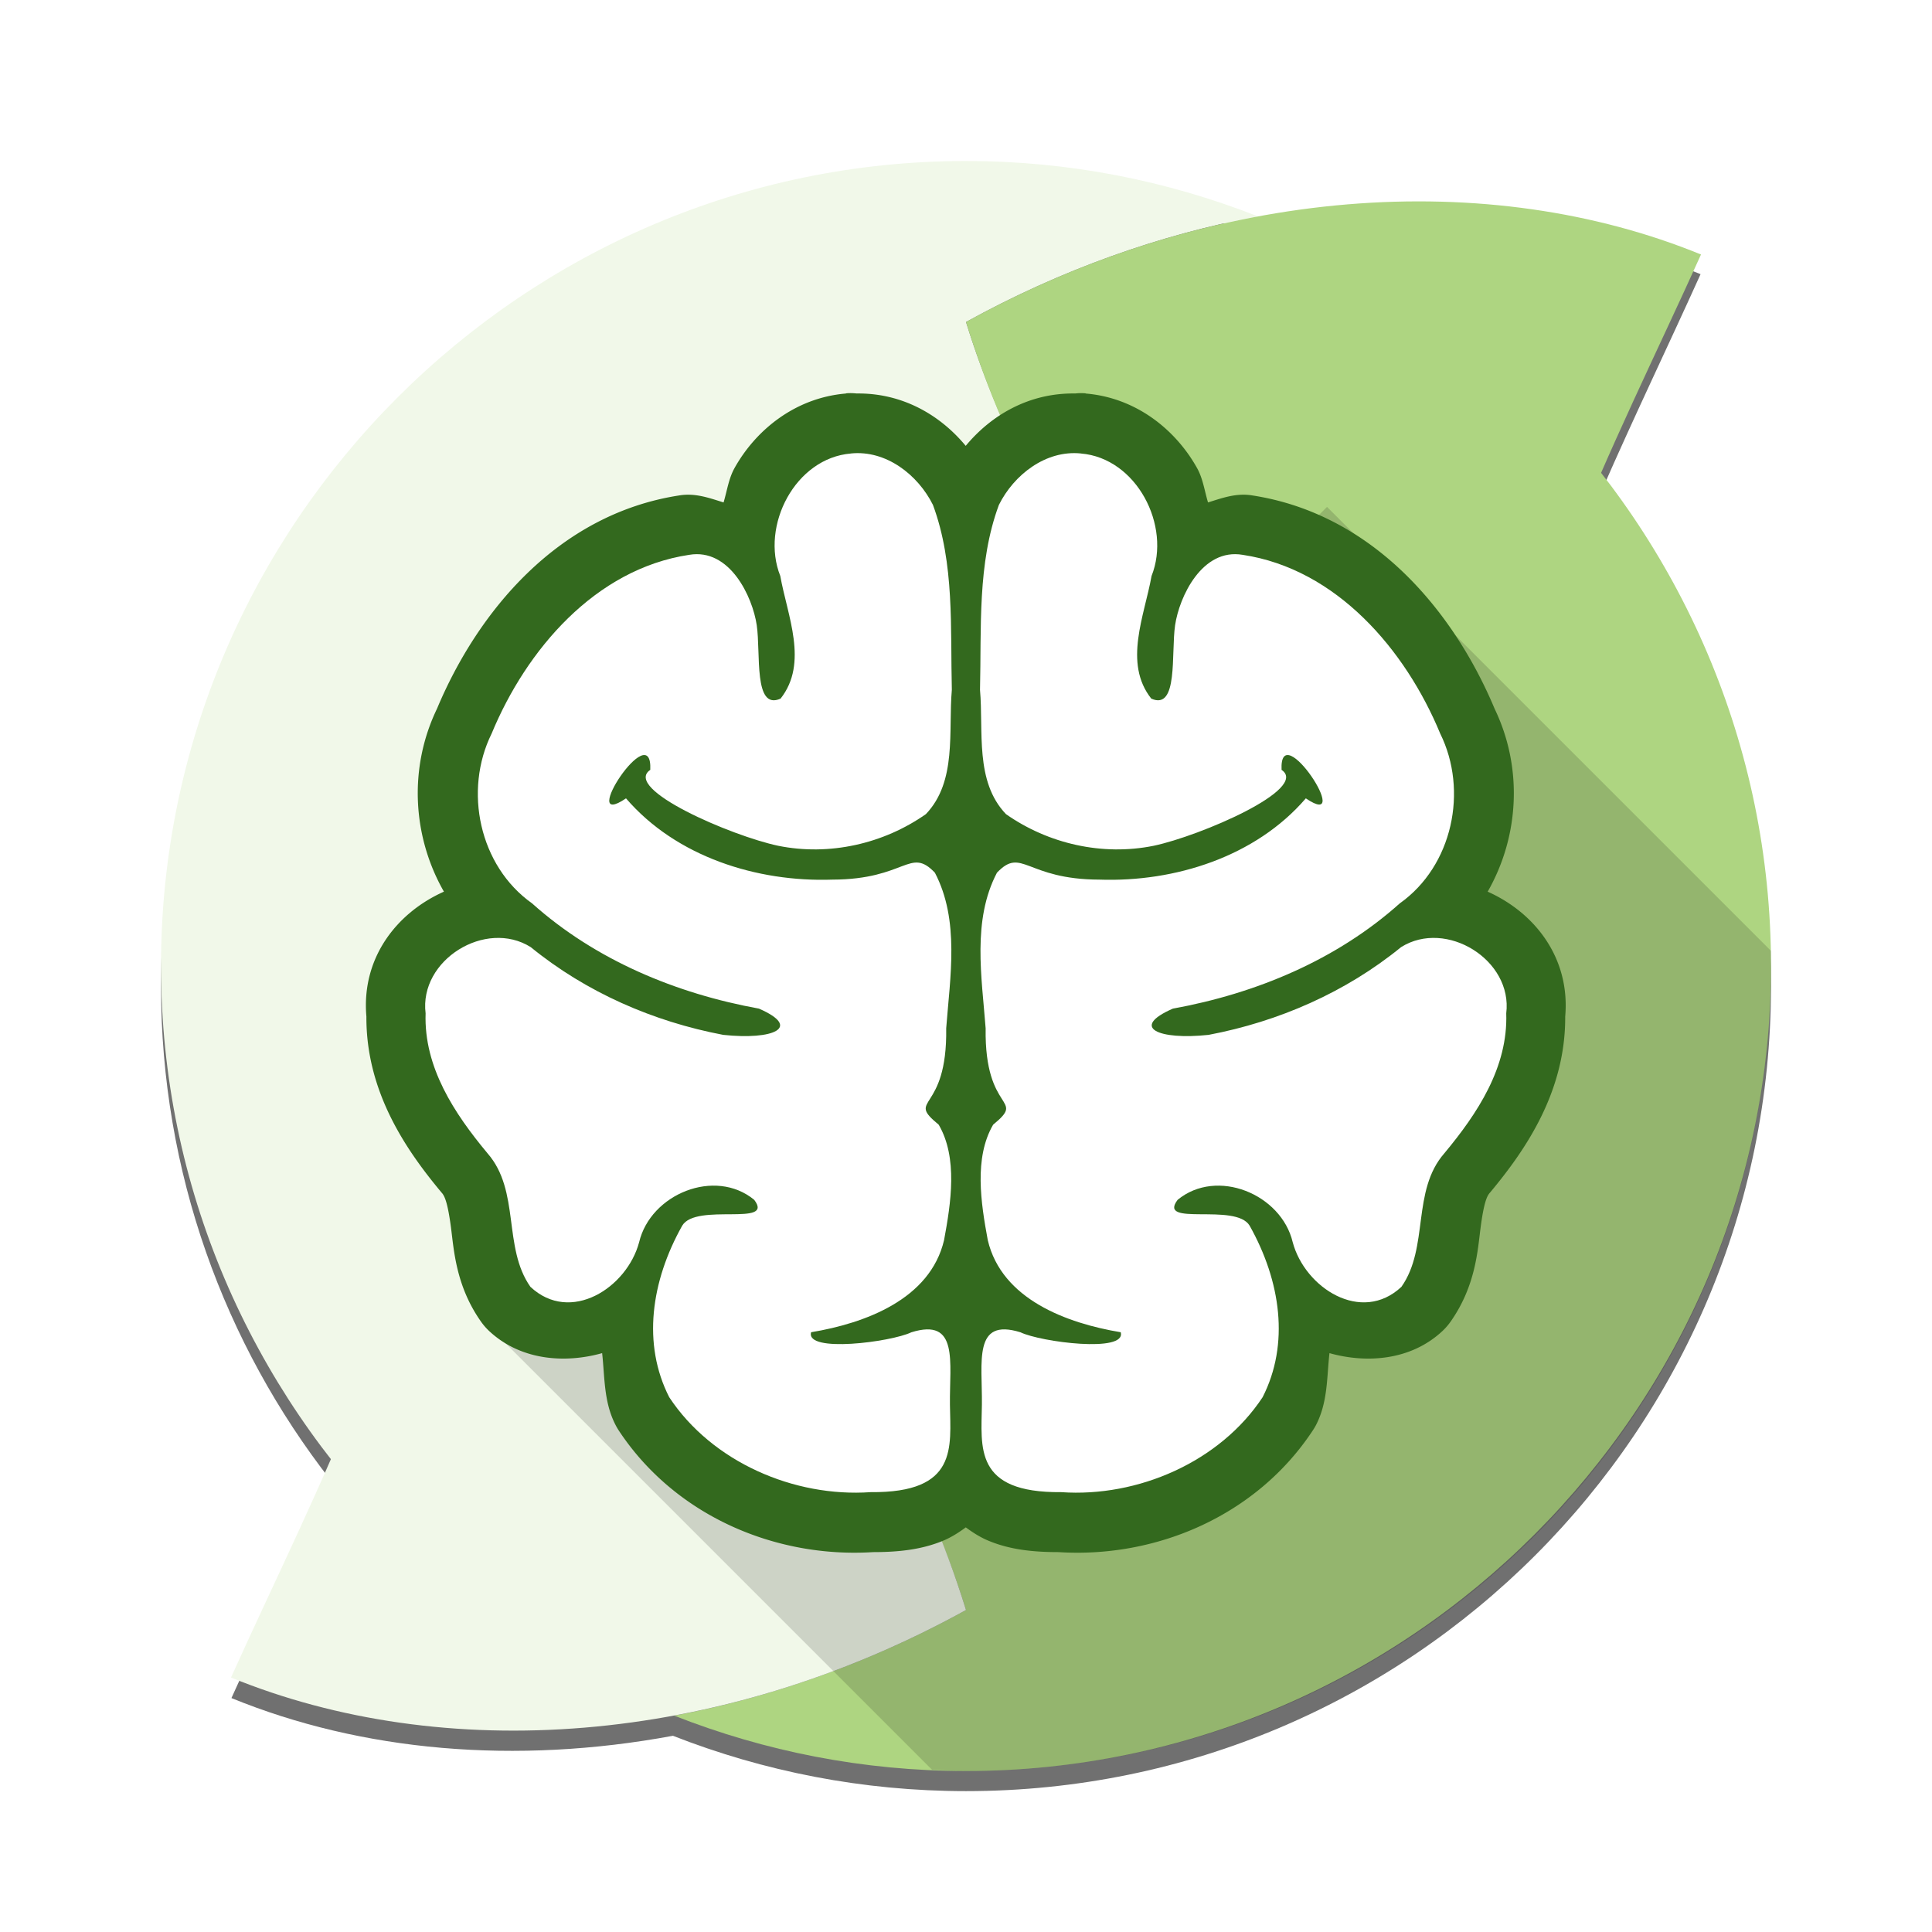 <?xml version="1.0" encoding="UTF-8" standalone="no"?>
<!-- Created with Inkscape (http://www.inkscape.org/) -->

<svg
   xmlns:dc="http://purl.org/dc/elements/1.1/"
   xmlns:cc="http://creativecommons.org/ns#"
   xmlns:rdf="http://www.w3.org/1999/02/22-rdf-syntax-ns#"
   xmlns:svg="http://www.w3.org/2000/svg"
   xmlns="http://www.w3.org/2000/svg"
   xmlns:sodipodi="http://sodipodi.sourceforge.net/DTD/sodipodi-0.dtd"
   xmlns:inkscape="http://www.inkscape.org/namespaces/inkscape"
   width="48"
   height="48"
   id="svg2"
   version="1.1"
   inkscape:version="0.91 r13725"
   sodipodi:docname="ic_launcher.svg"
   inkscape:export-filename="/home/tughi/Projects/memoria/app/src/main/res/drawable-xxhdpi/ic_launcher.png"
   inkscape:export-xdpi="270"
   inkscape:export-ydpi="270">
  <defs
     id="defs4">
    <linearGradient
       id="linearGradient3817">
      <stop
         style="stop-color:#4caf50;stop-opacity:1"
         offset="0"
         id="stop3819" />
      <stop
         id="stop3831"
         offset="0.2"
         style="stop-color:#4caf50;stop-opacity:1;" />
      <stop
         style="stop-color:#f44336;stop-opacity:1;"
         offset="0.8"
         id="stop3833" />
      <stop
         style="stop-color:#f44336;stop-opacity:1"
         offset="1"
         id="stop3821" />
    </linearGradient>
    <filter
       inkscape:collect="always"
       id="filter4033">
      <feGaussianBlur
         inkscape:collect="always"
         stdDeviation="0.9"
         id="feGaussianBlur4035" />
    </filter>
  </defs>
  <sodipodi:namedview
     id="base"
     pagecolor="#ffffff"
     bordercolor="#666666"
     borderopacity="1.0"
     inkscape:pageopacity="0.0"
     inkscape:pageshadow="2"
     inkscape:zoom="17.041667"
     inkscape:cx="24"
     inkscape:cy="24"
     inkscape:document-units="px"
     inkscape:current-layer="layer2"
     showgrid="false"
     inkscape:showpageshadow="false"
     showguides="false"
     inkscape:guide-bbox="true"
     inkscape:window-width="1920"
     inkscape:window-height="1014"
     inkscape:window-x="0"
     inkscape:window-y="27"
     inkscape:window-maximized="1"
     inkscape:snap-others="true"
     inkscape:snap-object-midpoints="true"
     inkscape:snap-to-guides="true"
     inkscape:snap-page="true"
     inkscape:snap-global="true">
    <sodipodi:guide
       orientation="1,0"
       position="24,24"
       id="guide2987" />
    <sodipodi:guide
       orientation="1,0"
       position="2,24"
       id="guide2993" />
    <sodipodi:guide
       id="guide2995"
       position="4,24"
       orientation="1,0" />
    <sodipodi:guide
       orientation="0,1"
       position="24,8"
       id="guide3767" />
    <sodipodi:guide
       orientation="0,1"
       position="24,40"
       id="guide3803" />
    <sodipodi:guide
       orientation="0,1"
       position="24,24"
       id="guide3825" />
    <sodipodi:guide
       orientation="1,0"
       position="12,24"
       id="guide3827" />
    <sodipodi:guide
       orientation="1,0"
       position="36,24"
       id="guide3829" />
    <inkscape:grid
       type="xygrid"
       id="grid4201" />
  </sodipodi:namedview>
  <g
     inkscape:groupmode="layer"
     id="layer3"
     inkscape:label="Refresh"
     style="display:inline">
    <path
       style="opacity:0.75;fill:#000000;fill-opacity:1;stroke:none;filter:url(#filter4033)"
       d="M 24,4.5 C 12.954,4.5 4,13.454 4,24.5 4,29.132 5.575,33.391 8.219,36.781 7.377,38.704 6.593,40.323 5.75,42.188 8.988,43.512 12.803,43.851 16.719,43.125 18.978,44.01 21.427,44.5 24,44.5 35.046,44.5 44,35.546 44,24.5 44,19.868 42.425,15.609 39.781,12.219 40.623,10.296 41.407,8.677 42.25,6.812 39.012,5.488 35.197,5.149 31.281,5.875 29.022,4.99 26.573,4.5 24,4.5 z"
       id="path3984"
       inkscape:connector-curvature="0" />
    <path
       style="font-size:medium;font-style:normal;font-variant:normal;font-weight:normal;font-stretch:normal;text-indent:0;text-align:start;text-decoration:none;line-height:normal;letter-spacing:normal;word-spacing:normal;text-transform:none;direction:ltr;block-progression:tb;writing-mode:lr-tb;text-anchor:start;baseline-shift:baseline;color:#000000;fill:#f1f8e9;fill-opacity:1;stroke:none;stroke-width:8;marker:none;visibility:visible;display:inline;overflow:visible;enable-background:accumulate;font-family:Sans;-inkscape-font-specification:Sans"
       d="m 4,24 c -3e-7,5.499 2.25,10.5 5.875,14.125 L 15.5,32.5 C 13.334,30.334 12,27.337 12,24 12,17.325 17.325,12 24,12 24.581,12 25.161,12.047 25.719,12.125 25.044,10.836 24.455,9.464 24,8 26.36,6.698 28.826,5.828 31.25,5.375 28.995,4.489 26.559,4 24,4 13.002,4 4,13.002 4,24 z"
       id="path3914"
       inkscape:connector-curvature="0" />
    <path
       style="font-size:medium;font-style:normal;font-variant:normal;font-weight:normal;font-stretch:normal;text-indent:0;text-align:start;text-decoration:none;line-height:normal;letter-spacing:normal;word-spacing:normal;text-transform:none;direction:ltr;block-progression:tb;writing-mode:lr-tb;text-anchor:start;baseline-shift:baseline;color:#000000;fill:#aed581;fill-opacity:1;stroke:none;stroke-width:8;marker:none;visibility:visible;display:inline;overflow:visible;enable-background:accumulate;font-family:Sans;-inkscape-font-specification:Sans"
       d="M 16.75,42.625 C 19.005,43.511 21.441,44 24,44 34.998,44 44,34.998 44,24 44,18.501 41.75,13.5 38.125,9.875 L 32.5,15.5 C 34.666,17.666 36,20.663 36,24 36,30.675 30.675,36 24,36 c -0.581,0 -1.161,-0.047 -1.719,-0.125 0.675,1.289 1.264,2.661 1.719,4.125 -2.36,1.302 -4.826,2.172 -7.25,2.625 z"
       id="path3961"
       inkscape:connector-curvature="0" />
    <path
       style="fill:#f1f8e9;fill-opacity:1;stroke:none"
       d="m 11.995,26.139 c -0.934,2.631 -1.617,4.853 -2.838,7.886 -1.221,3.033 -2.268,5.108 -3.418,7.652 C 10.991,43.824 17.817,43.411 24,40 21.905,33.257 17.269,28.229 11.995,26.139 z"
       id="path3944"
       inkscape:connector-curvature="0"
       inkscape:transform-center-y="10.56787"
       inkscape:transform-center-x="9.1299718" />
    <path
       inkscape:transform-center-x="-9.1299719"
       inkscape:transform-center-y="-10.567869"
       inkscape:connector-curvature="0"
       id="path3963"
       d="m 36.005,21.861 c 0.934,-2.631 1.617,-4.853 2.838,-7.886 1.221,-3.033 2.268,-5.108 3.418,-7.652 C 37.009,4.176 30.183,4.589 24,8 26.095,14.743 30.731,19.771 36.005,21.861 z"
       style="fill:#aed581;fill-opacity:1;stroke:none" />
  </g>
  <g
     inkscape:groupmode="layer"
     id="layer2"
     inkscape:label="Brain"
     style="display:inline">
    <path
       style="opacity:0.15;fill:#000000;fill-opacity:1;stroke:none"
       d="M 32.969,12.594 12.375,33.188 23.156,43.969 C 23.436,43.98 23.718,44 24,44 c 11.046,0 20,-8.954 20,-20 0,-0.125 0.002,-0.25 0,-0.375 L 32.969,12.594 z"
       id="rect4085"
       inkscape:connector-curvature="0" />
    <path
       style="color:#000000;font-style:normal;font-variant:normal;font-weight:normal;font-stretch:normal;font-size:medium;line-height:normal;font-family:Sans;-inkscape-font-specification:Sans;text-indent:0;text-align:start;text-decoration:none;text-decoration-line:none;text-decoration-style:solid;text-decoration-color:#000000;letter-spacing:normal;word-spacing:normal;text-transform:none;direction:ltr;block-progression:tb;writing-mode:lr-tb;baseline-shift:baseline;text-anchor:start;white-space:normal;clip-rule:nonzero;display:inline;overflow:visible;visibility:visible;opacity:1;isolation:auto;mix-blend-mode:normal;color-interpolation:sRGB;color-interpolation-filters:linearRGB;solid-color:#000000;solid-opacity:1;fill:#33691e;fill-opacity:1;fill-rule:nonzero;stroke:none;stroke-width:3;stroke-linecap:round;stroke-linejoin:round;stroke-miterlimit:4;stroke-dasharray:none;stroke-dashoffset:0;stroke-opacity:1;marker:none;color-rendering:auto;image-rendering:auto;shape-rendering:auto;text-rendering:auto;enable-background:accumulate"
       d="m 21.072,9.768 a 1.5,1.5 0 0 0 -0.051,0.004 c -0.004,3.061e-4 -0.006,0.004 -0.01,0.004 l 0.021,0.002 c -0.009,8.274e-4 -0.018,-9.054e-4 -0.027,0 -1.26,0.11 -2.235,0.914 -2.758,1.855 -0.144,0.259 -0.184,0.563 -0.27,0.85 -0.352,-0.109 -0.703,-0.241 -1.102,-0.174 -3.024,0.466 -5.015,2.903 -6.018,5.299 -0.707,1.467 -0.613,3.171 0.172,4.545 -1.18,0.527 -2.054,1.653 -1.926,3.104 -0.01,1.865 0.982,3.309 1.855,4.357 a 1.5,1.5 0 0 0 0.023,0.027 c 0.078,0.089 0.148,0.289 0.223,0.852 0.074,0.562 0.12,1.453 0.746,2.342 a 1.5,1.5 0 0 0 0.201,0.232 c 0.794,0.744 1.905,0.806 2.809,0.551 0.067,0.6 0.038,1.208 0.33,1.779 a 1.5,1.5 0 0 0 0.084,0.145 c 1.402,2.122 3.895,3.173 6.316,3.02 0.641,8.1e-5 1.213,-0.063 1.746,-0.285 0.198,-0.083 0.383,-0.2 0.559,-0.33 0.176,0.13 0.361,0.248 0.559,0.33 0.533,0.223 1.106,0.285 1.746,0.285 2.421,0.154 4.912,-0.897 6.314,-3.02 a 1.5,1.5 0 0 0 0.086,-0.145 c 0.292,-0.572 0.263,-1.18 0.33,-1.779 0.904,0.255 2.015,0.193 2.809,-0.551 a 1.5,1.5 0 0 0 0.201,-0.232 c 0.626,-0.889 0.672,-1.78 0.746,-2.342 0.074,-0.562 0.145,-0.763 0.223,-0.852 a 1.5,1.5 0 0 0 0.023,-0.027 c 0.873,-1.049 1.865,-2.492 1.855,-4.357 0.128,-1.451 -0.746,-2.576 -1.926,-3.104 0.785,-1.374 0.879,-3.078 0.172,-4.545 -1.003,-2.395 -2.994,-4.832 -6.018,-5.299 -0.399,-0.067 -0.749,0.064 -1.102,0.174 -0.086,-0.286 -0.126,-0.591 -0.27,-0.85 -0.523,-0.941 -1.498,-1.746 -2.758,-1.855 -0.009,-9.054e-4 -0.018,8.274e-4 -0.027,0 l 0.021,-0.002 c -0.004,-3.185e-4 -0.006,-0.004 -0.01,-0.004 a 1.5,1.5 0 0 0 -0.15,-0.004 1.5,1.5 0 0 0 -0.109,0.008 c -1.142,-0.017 -2.081,0.534 -2.717,1.301 -0.634,-0.765 -1.57,-1.315 -2.709,-1.301 a 1.5,1.5 0 0 0 -0.217,-0.008 z"
       id="path4232" />
    <path
       style="color:#000000;font-style:normal;font-variant:normal;font-weight:normal;font-stretch:normal;font-size:medium;line-height:normal;font-family:Sans;-inkscape-font-specification:Sans;text-indent:0;text-align:start;text-decoration:none;text-decoration-line:none;letter-spacing:normal;word-spacing:normal;text-transform:none;direction:ltr;block-progression:tb;writing-mode:lr-tb;baseline-shift:baseline;text-anchor:start;display:inline;overflow:visible;visibility:visible;fill:#ffffff;fill-opacity:1;stroke:none;stroke-width:2;marker:none;enable-background:accumulate"
       d="m 21.143,11.267 c -1.385,0.113 -2.254,1.795 -1.757,3.043 0.175,0.984 0.707,2.161 0.007,3.047 -0.676,0.302 -0.489,-1.122 -0.592,-1.824 -0.103,-0.702 -0.668,-1.922 -1.681,-1.748 -2.331,0.351 -4.044,2.358 -4.905,4.439 -0.702,1.419 -0.308,3.29 1.003,4.219 1.572,1.408 3.578,2.242 5.638,2.616 1.081,0.471 0.351,0.785 -0.887,0.652 -1.741,-0.33 -3.407,-1.058 -4.783,-2.18 -1.121,-0.704 -2.777,0.32 -2.612,1.645 -0.046,1.341 0.716,2.49 1.537,3.476 0.82,0.937 0.376,2.337 1.067,3.319 0.994,0.931 2.398,0.026 2.701,-1.108 0.284,-1.198 1.884,-1.855 2.859,-1.054 0.516,0.68 -1.442,0.063 -1.789,0.643 -0.775,1.381 -0.996,2.941 -0.322,4.262 1.064,1.61 3.103,2.491 5.004,2.358 2.177,0.021 1.984,-1.115 1.97,-2.173 -0.013,-1.058 0.227,-2.169 -0.96,-1.798 -0.5,0.241 -2.637,0.518 -2.489,-0.002 1.336,-0.222 2.956,-0.815 3.303,-2.288 0.171,-0.923 0.346,-2.045 -0.133,-2.868 -0.836,-0.688 0.218,-0.26 0.186,-2.395 0.097,-1.278 0.338,-2.684 -0.281,-3.866 -0.622,-0.653 -0.718,0.168 -2.546,0.172 -1.873,0.065 -3.879,-0.567 -5.128,-2.019 -1.23,0.836 0.663,-2.067 0.603,-0.708 -0.699,0.472 2.013,1.64 3.177,1.886 1.271,0.258 2.618,-0.047 3.671,-0.787 0.777,-0.815 0.554,-2.059 0.644,-3.087 -0.038,-1.531 0.071,-3.138 -0.469,-4.594 -0.373,-0.75 -1.165,-1.367 -2.037,-1.279 z"
       id="path3359"
       inkscape:connector-curvature="0"
       sodipodi:nodetypes="ccczcccccccccccccczccccccccccccccc"
       inkscape:transform-center-x="6.8907597"
       inkscape:transform-center-y="0.17335093" />
    <path
       inkscape:transform-center-y="0.17335093"
       inkscape:transform-center-x="-6.8907597"
       sodipodi:nodetypes="ccczcccccccccccccczccccccccccccccc"
       inkscape:connector-curvature="0"
       id="path4234"
       d="m 26.853,11.267 c 1.385,0.113 2.254,1.795 1.757,3.043 -0.175,0.984 -0.707,2.161 -0.007,3.047 0.676,0.302 0.489,-1.122 0.592,-1.824 0.103,-0.702 0.668,-1.922 1.681,-1.748 2.331,0.351 4.044,2.358 4.905,4.439 0.702,1.419 0.308,3.29 -1.003,4.219 -1.572,1.408 -3.578,2.242 -5.638,2.616 -1.081,0.471 -0.351,0.785 0.887,0.652 1.741,-0.33 3.407,-1.058 4.783,-2.18 1.121,-0.704 2.777,0.32 2.612,1.645 0.046,1.341 -0.716,2.49 -1.537,3.476 -0.82,0.937 -0.376,2.337 -1.067,3.319 -0.994,0.931 -2.398,0.026 -2.701,-1.108 -0.284,-1.198 -1.884,-1.855 -2.859,-1.054 -0.516,0.68 1.442,0.063 1.789,0.643 0.775,1.381 0.996,2.941 0.322,4.262 -1.064,1.61 -3.103,2.491 -5.004,2.358 -2.177,0.021 -1.984,-1.115 -1.97,-2.173 0.013,-1.058 -0.227,-2.169 0.96,-1.798 0.5,0.241 2.637,0.518 2.489,-0.002 -1.336,-0.222 -2.956,-0.815 -3.303,-2.288 -0.171,-0.923 -0.346,-2.045 0.133,-2.868 0.836,-0.688 -0.218,-0.26 -0.186,-2.395 -0.097,-1.278 -0.338,-2.684 0.281,-3.866 0.622,-0.653 0.718,0.168 2.546,0.172 1.873,0.065 3.879,-0.567 5.128,-2.019 1.23,0.836 -0.663,-2.067 -0.603,-0.708 0.699,0.472 -2.013,1.64 -3.177,1.886 -1.271,0.258 -2.618,-0.047 -3.671,-0.787 -0.777,-0.815 -0.554,-2.059 -0.644,-3.087 0.038,-1.531 -0.071,-3.138 0.469,-4.594 0.373,-0.75 1.165,-1.367 2.037,-1.279 z"
       style="color:#000000;font-style:normal;font-variant:normal;font-weight:normal;font-stretch:normal;font-size:medium;line-height:normal;font-family:Sans;-inkscape-font-specification:Sans;text-indent:0;text-align:start;text-decoration:none;text-decoration-line:none;letter-spacing:normal;word-spacing:normal;text-transform:none;direction:ltr;block-progression:tb;writing-mode:lr-tb;baseline-shift:baseline;text-anchor:start;display:inline;overflow:visible;visibility:visible;fill:#ffffff;fill-opacity:1;stroke:none;stroke-width:2;marker:none;enable-background:accumulate" />
  </g>
</svg>
